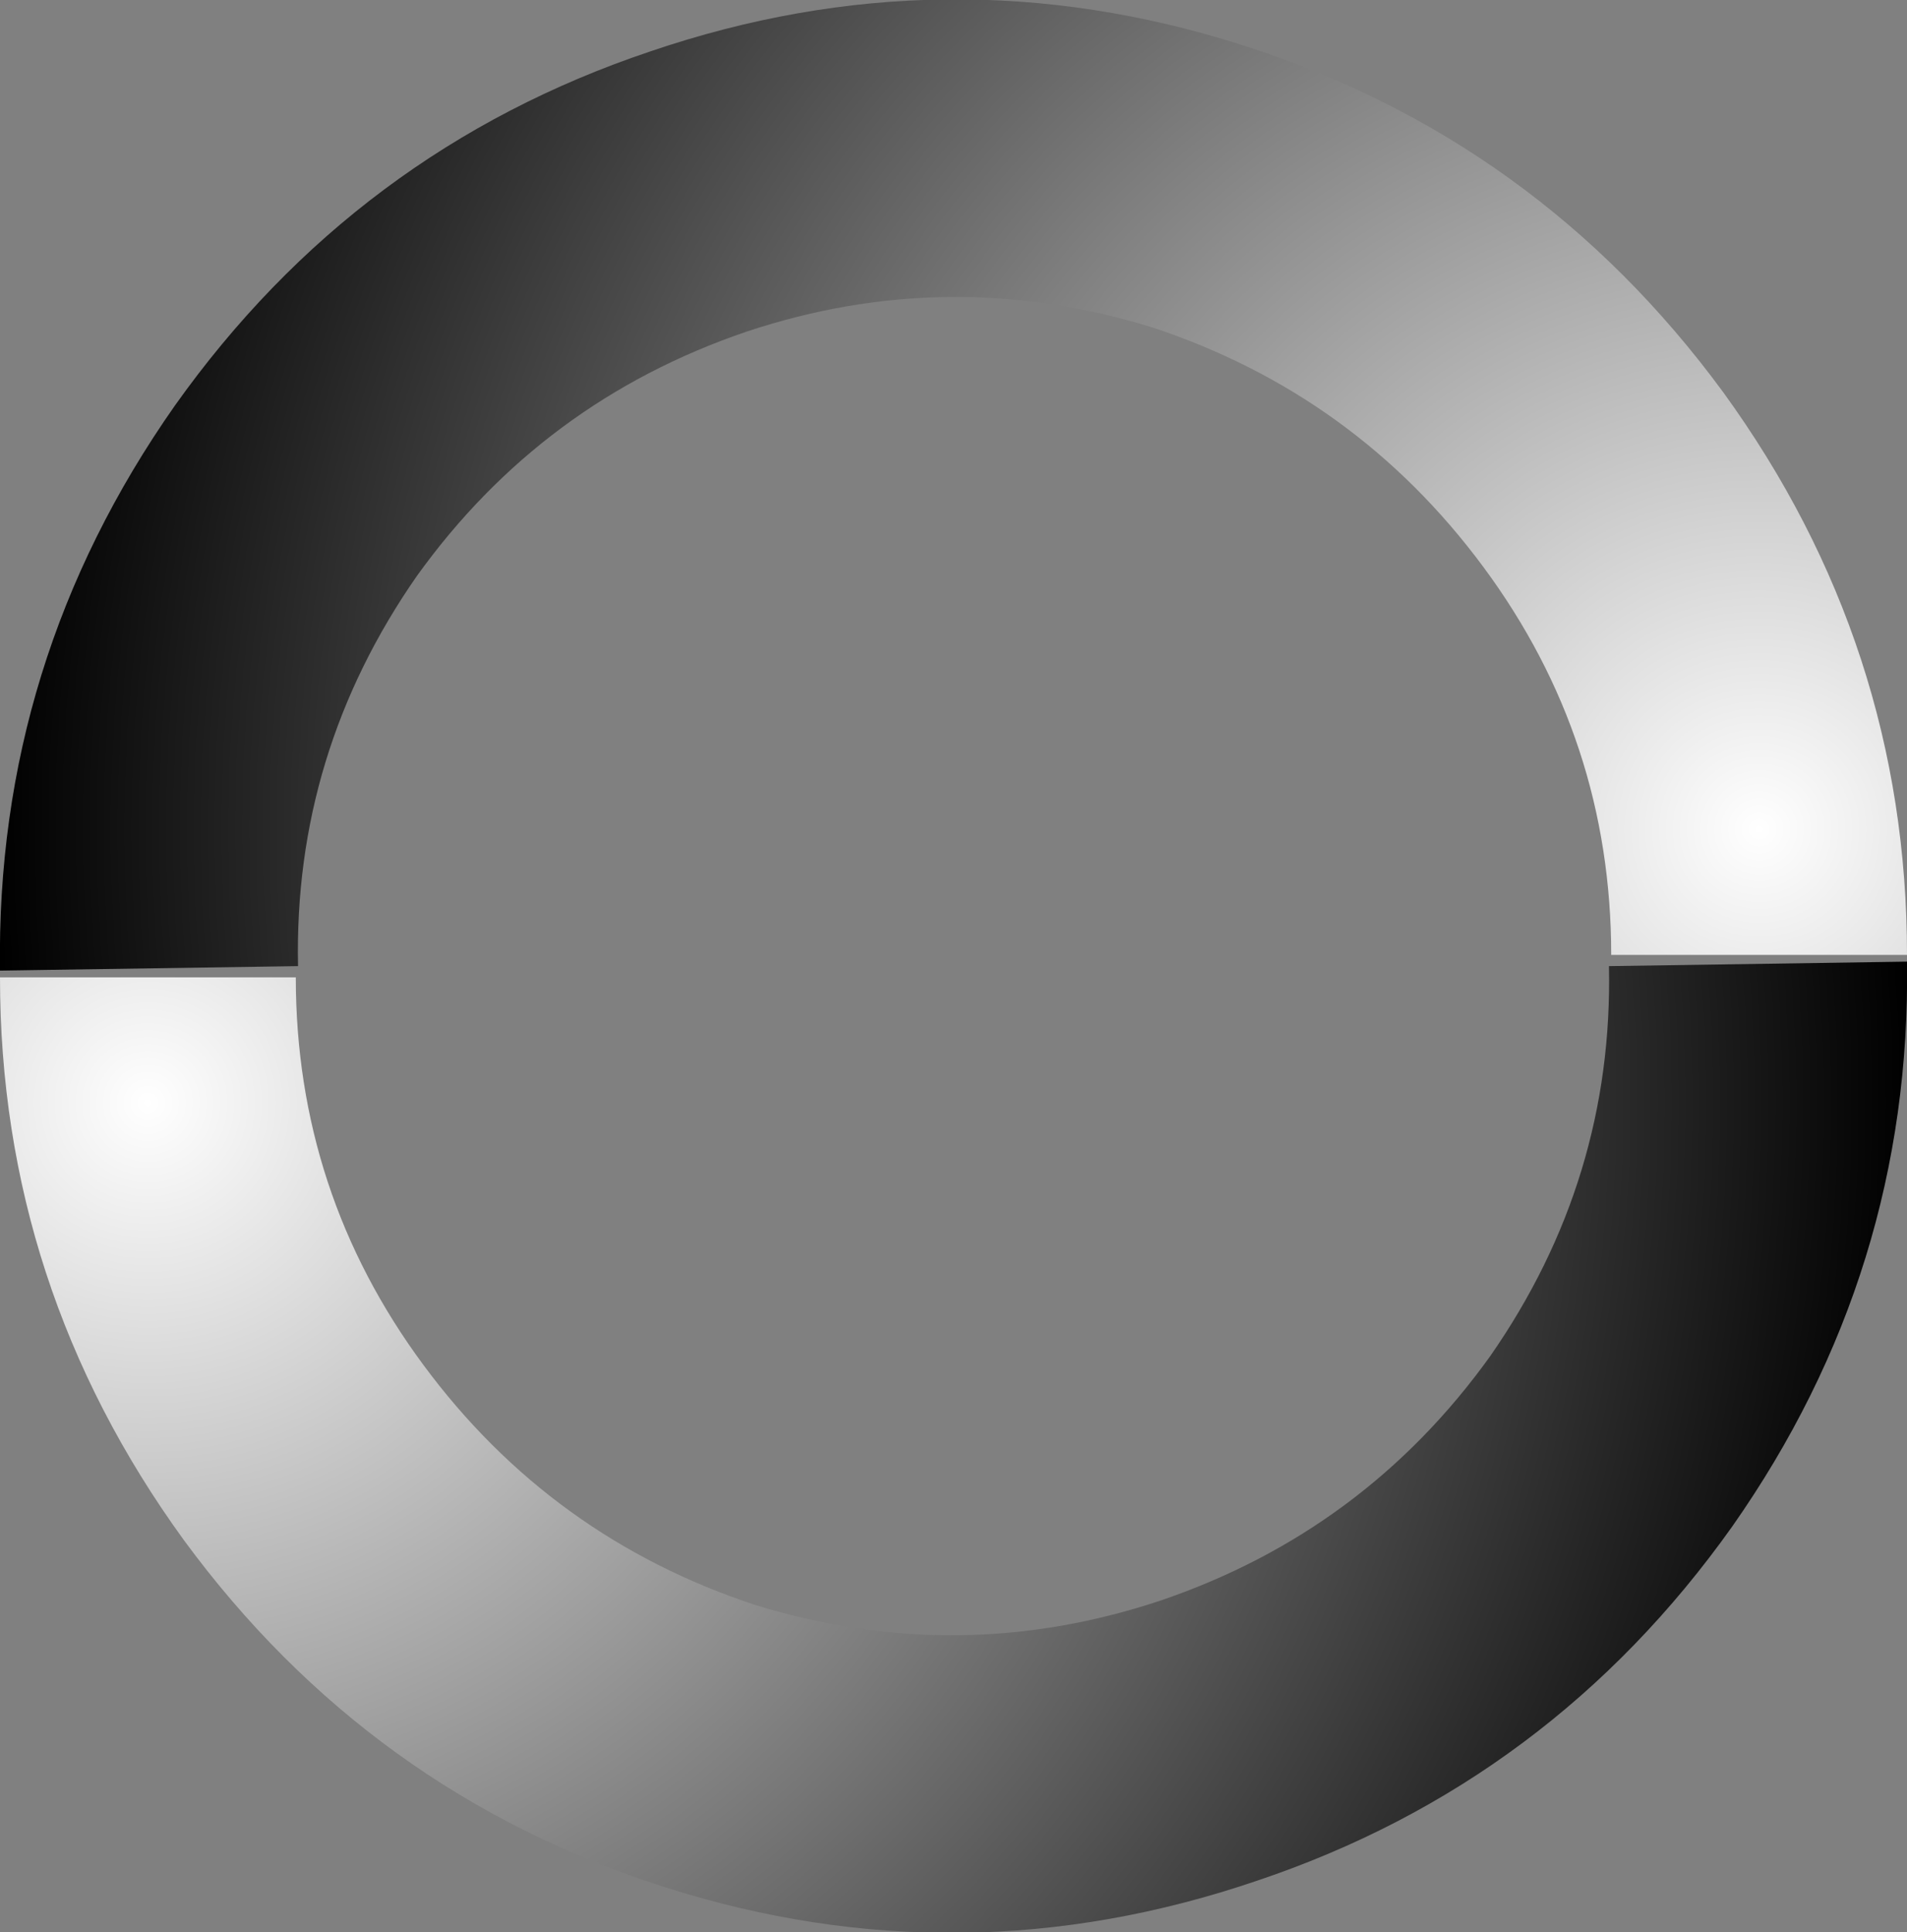 <?xml version="1.0" encoding="UTF-8" standalone="no"?>
<svg xmlns:xlink="http://www.w3.org/1999/xlink" height="43.1px" width="42.55px" xmlns="http://www.w3.org/2000/svg">
  <rect width="100%" height="100%" fill="#808080" stroke="none"/>
  <g transform="matrix(1, 0, 0, 1, 21.3, 21.55)">
    <path d="M17.15 -12.8 Q21.25 -7.15 21.25 -0.25 L14.65 -0.25 Q14.65 -5.05 11.8 -8.9 8.95 -12.75 4.4 -14.25 -0.15 -15.65 -4.65 -14.15 -9.2 -12.6 -12.0 -8.7 -14.75 -4.75 -14.65 0.0 L-21.3 0.1 Q-21.4 -6.8 -17.4 -12.5 -13.35 -18.2 -6.8 -20.4 -0.2 -22.65 6.4 -20.55 13.0 -18.45 17.15 -12.8" fill="url(#gradient0)" fill-rule="evenodd" stroke="none"/>
    <path d="M14.6 0.0 L21.25 -0.1 Q21.35 6.8 17.35 12.5 13.3 18.2 6.75 20.4 0.15 22.65 -6.45 20.55 -13.05 18.45 -17.2 12.8 -21.3 7.15 -21.3 0.25 L-14.7 0.25 Q-14.7 5.05 -11.85 8.9 -9.0 12.75 -4.45 14.25 0.1 15.65 4.6 14.15 9.15 12.6 11.95 8.7 14.7 4.75 14.6 0.0" fill="url(#gradient1)" fill-rule="evenodd" stroke="none"/>
  </g>
  <defs>
    <radialGradient cx="0" cy="0" gradientTransform="matrix(0.048, 0.0, 0.0, 0.048, 17.95, -3.05)" gradientUnits="userSpaceOnUse" id="gradient0" r="819.2" spreadMethod="pad">
      <stop offset="0.0" stop-color="#ffffff"/>
      <stop offset="1.0" stop-color="#000000"/>
    </radialGradient>
    <radialGradient cx="0" cy="0" gradientTransform="matrix(-0.048, 0.0, 0.0, -0.048, -18.0, 3.05)" gradientUnits="userSpaceOnUse" id="gradient1" r="819.2" spreadMethod="pad">
      <stop offset="0.0" stop-color="#ffffff"/>
      <stop offset="1.0" stop-color="#000000"/>
    </radialGradient>
  </defs>
</svg>
